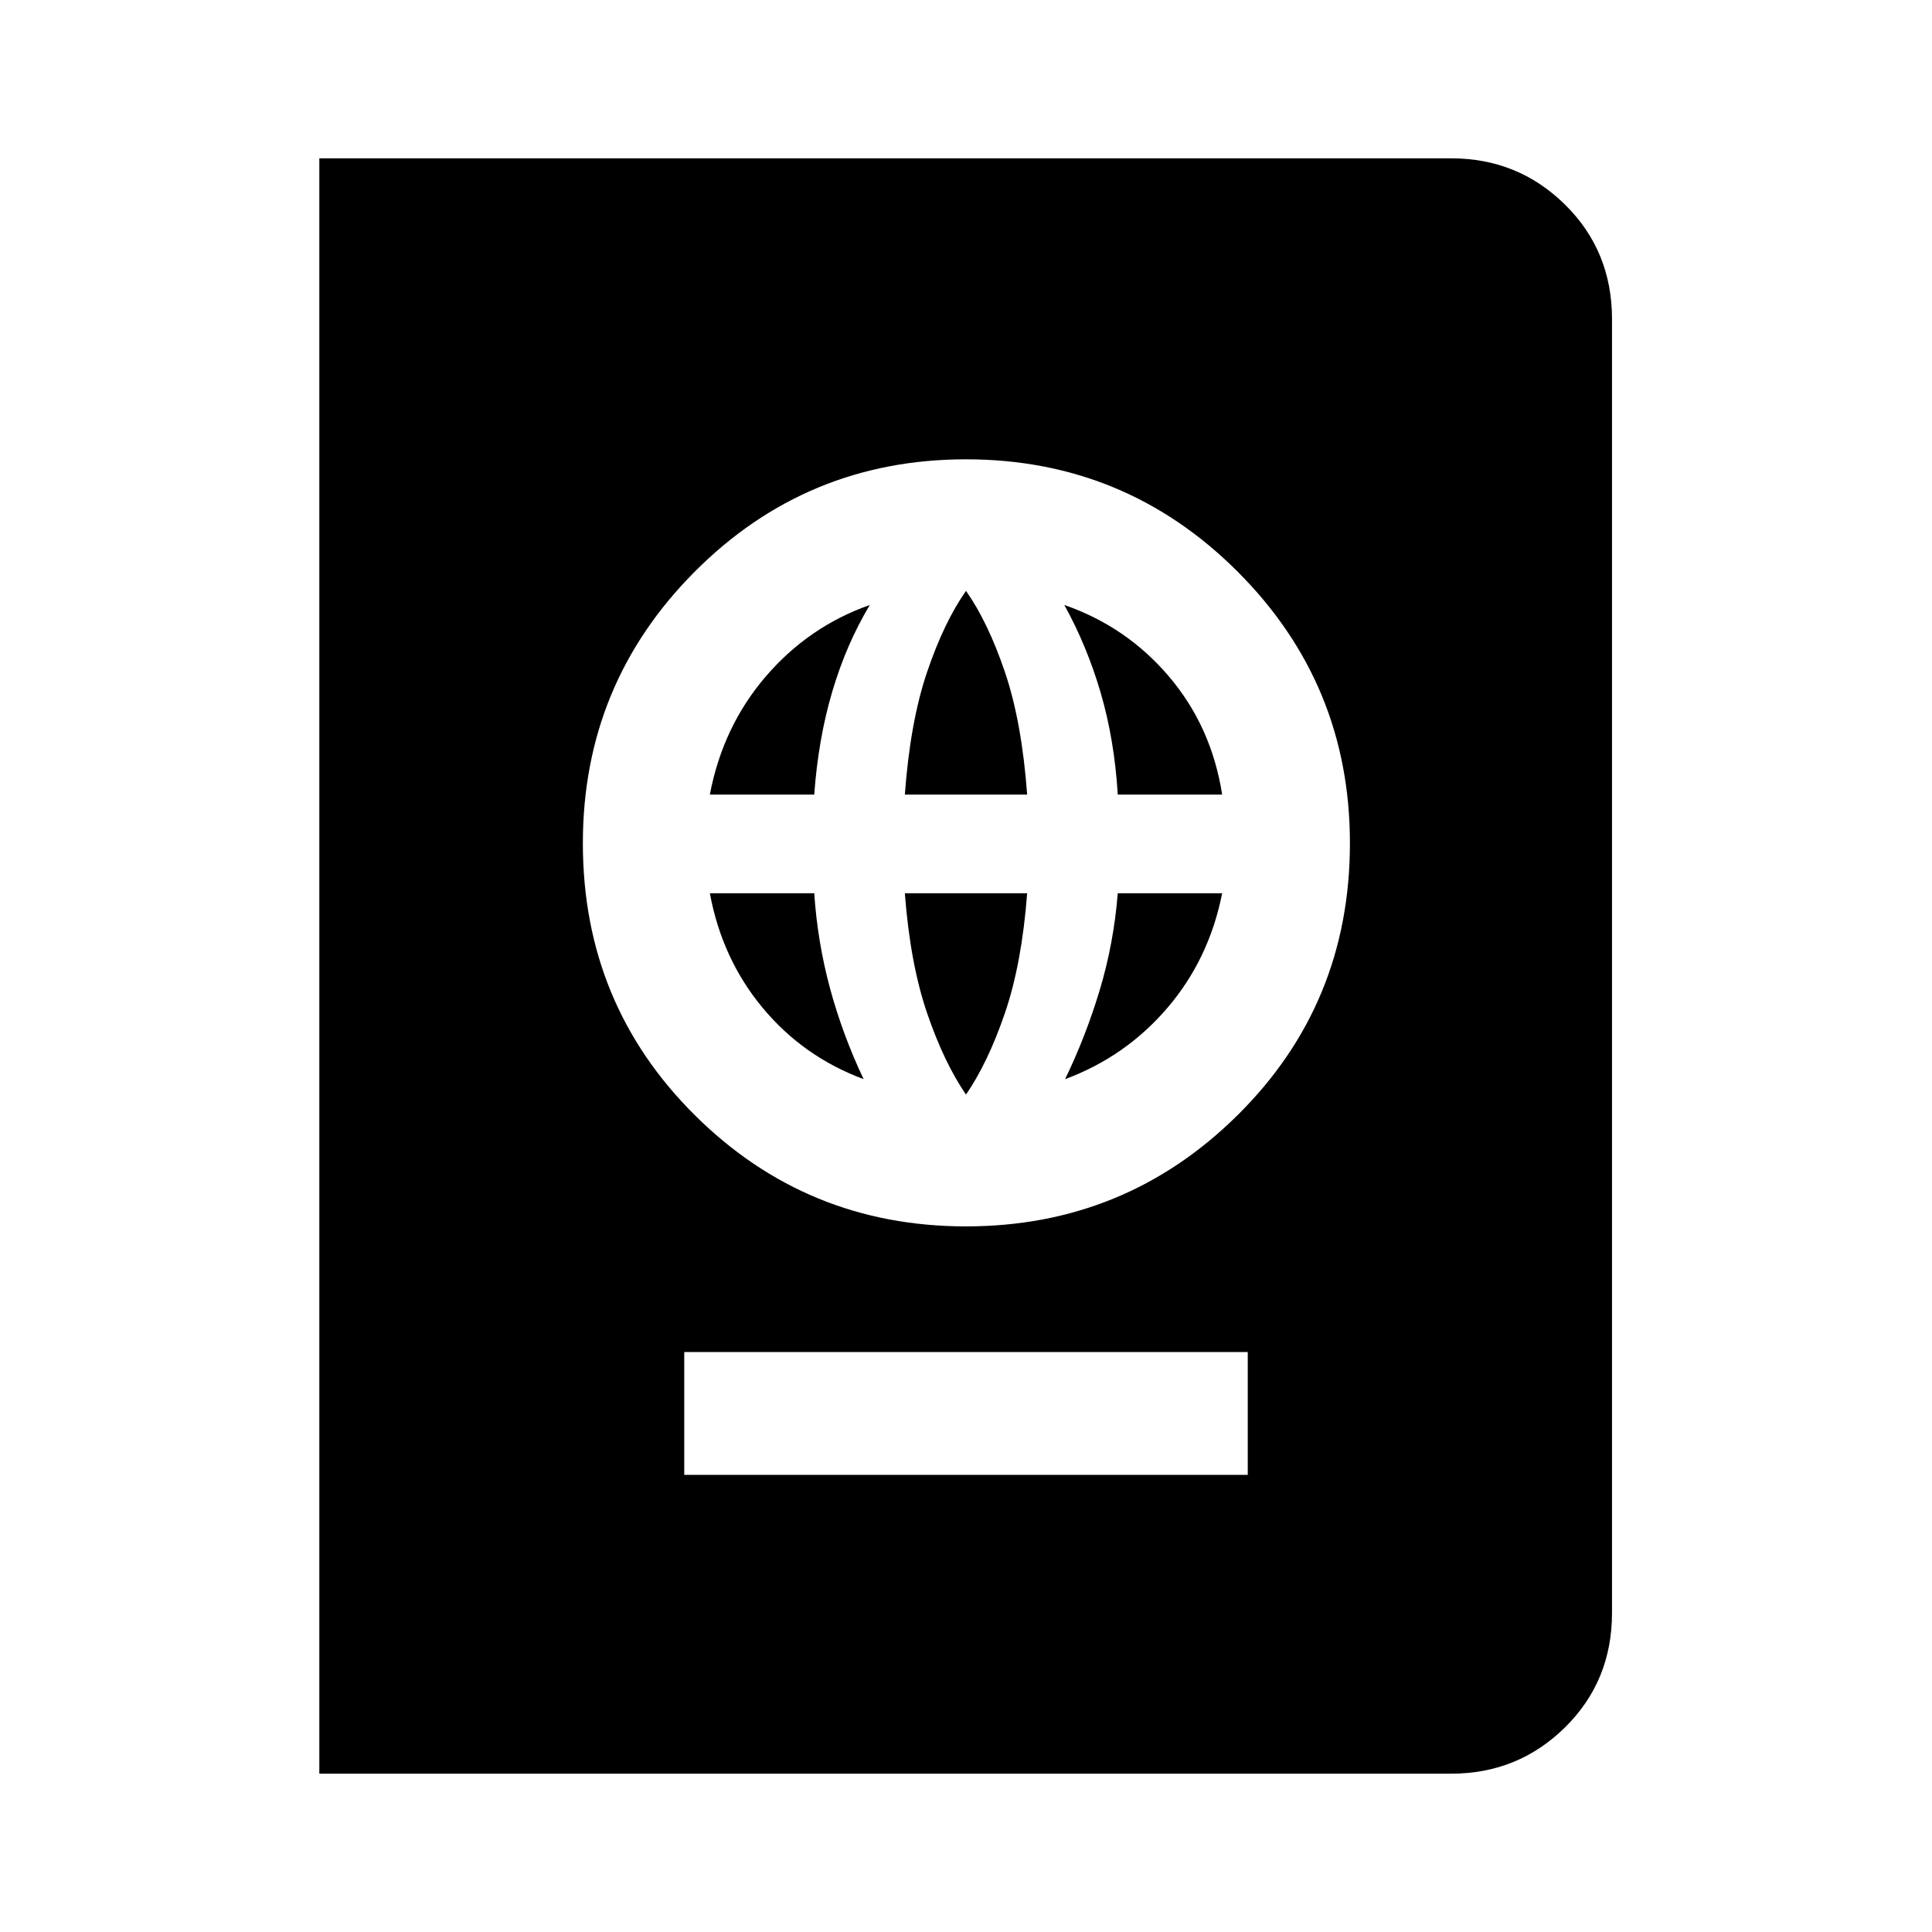 <svg xmlns="http://www.w3.org/2000/svg" height="40" viewBox="0 -960 960 960" width="40"><path d="M340-227.15h280v-61.03H340v61.03Zm140-123.47q79.15 0 134.96-55.28T670.77-541q0-79.15-55.81-134.96T480-731.77q-79.15 0-134.77 55.81-55.61 55.81-55.61 134.96 0 79.82 55.61 135.1 55.62 55.28 134.77 55.28Zm0-65.48q-10.9-15.87-19.31-40.43-8.41-24.55-11.08-59.62h60.78q-2.67 35.07-11.08 59.62-8.41 24.56-19.31 40.43Zm-50.87-7.67q-30.03-11.18-50.19-35.46-20.17-24.28-26.22-56.92h51.87q1.62 24.25 7.85 47.27 6.23 23.01 16.69 45.11Zm100.1 0q10.18-20.95 17.18-44.15 7-23.21 9-48.23h51.87q-6.43 32.64-27.18 56.92-20.74 24.28-50.87 35.46ZM352.72-565.18q6.43-33.79 27.75-58.65 21.33-24.86 51.74-35.56-11.62 19.31-18.62 42.9-7 23.59-9 51.31h-51.87Zm96.89 0q2.67-36.23 11.08-60.97 8.41-24.75 19.31-40.24 10.9 15.49 19.31 40.24 8.41 24.74 11.08 60.97h-60.78Zm105.8 0q-1.62-26.95-8.42-50.35-6.81-23.39-18.14-43.86 30.89 10.7 52.02 35.56 21.13 24.86 26.41 58.65h-51.87ZM158.67-78.67v-802.66H721.1q33.21 0 56.55 23.01Q801-835.31 801-801.43v642.86q0 33.88-23.35 56.89-23.34 23.01-56.55 23.01H158.67Z"/></svg>